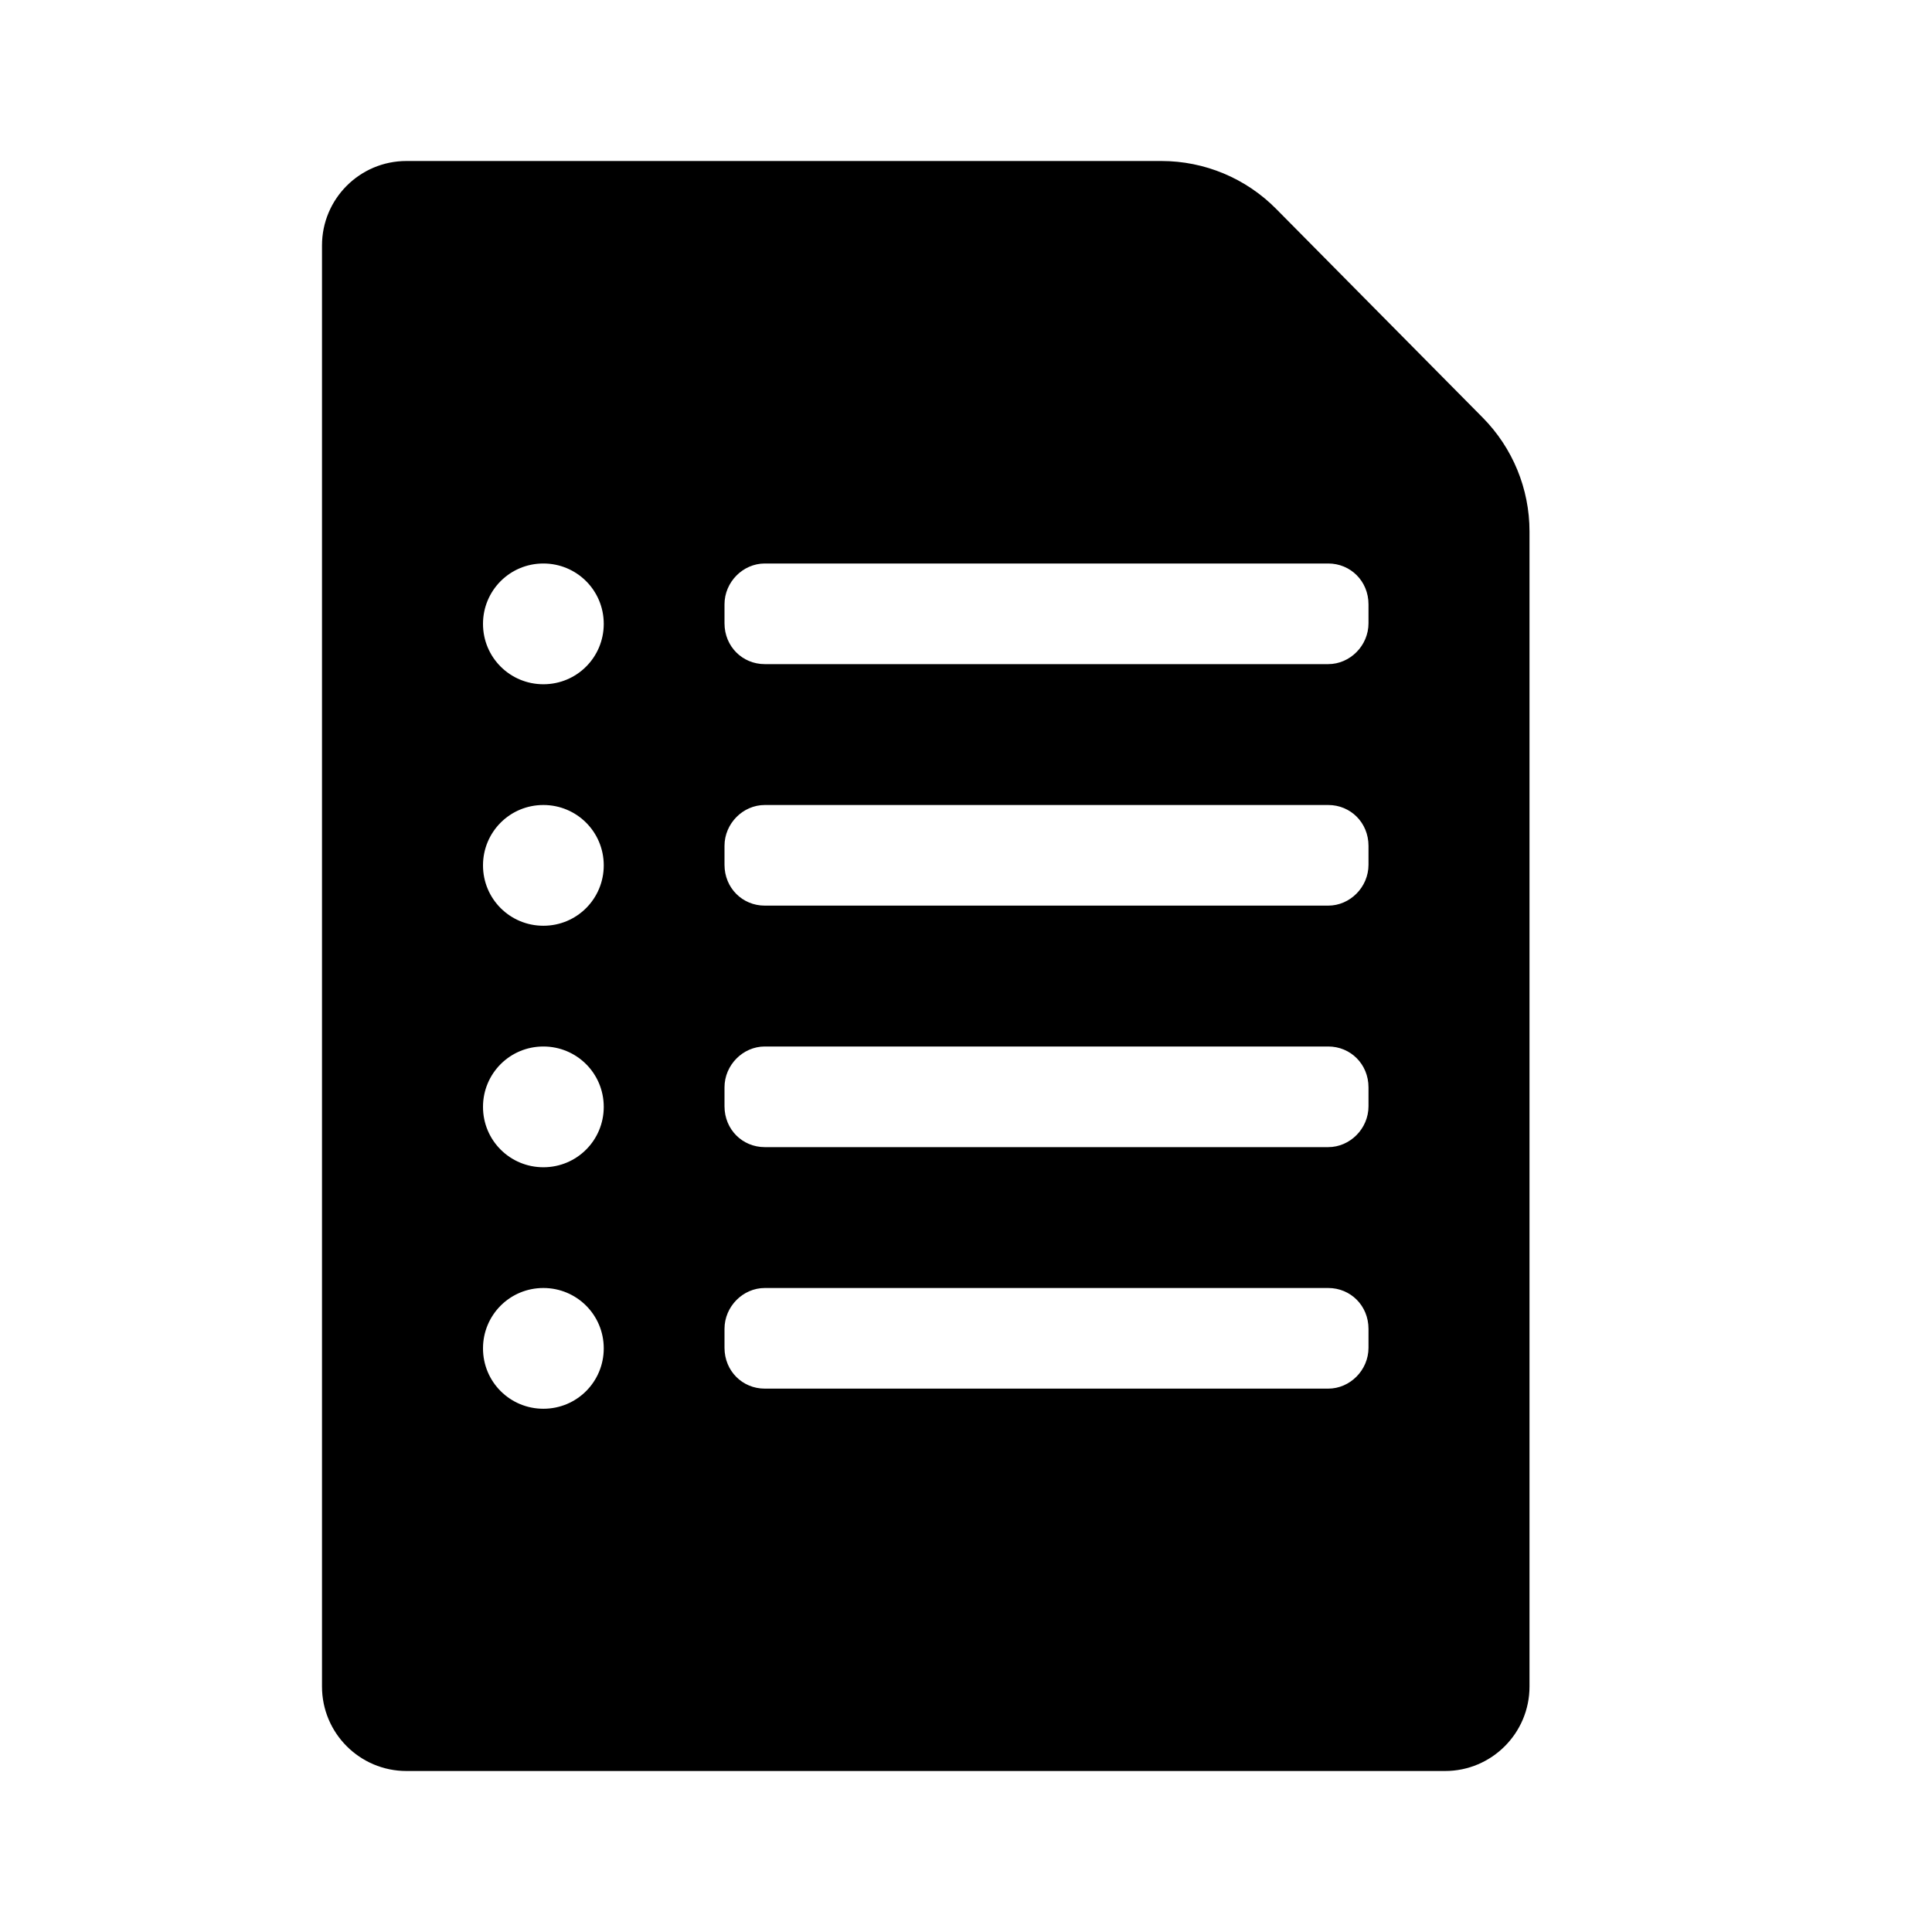 <?xml version="1.0" encoding="UTF-8" standalone="no"?>
<svg width="24px" height="24px" viewBox="0 0 24 24" version="1.1" xmlns="http://www.w3.org/2000/svg" xmlns:xlink="http://www.w3.org/1999/xlink">
    <!-- Generator: Sketch 44.1 (41455) - http://www.bohemiancoding.com/sketch -->
    <title>report</title>
    <desc>Created with Sketch.</desc>
    <defs></defs>
    <g id="PDS" stroke="none" stroke-width="1" fill="none" fill-rule="evenodd">
        <g id="report" fill="#000000">
            <path d="M5.049,22 C4.47,22 4,21.53 4,20.951 L4,3.049 C4,2.47 4.47,2 5.049,2 L14.427,2 C14.963,2 15.477,2.214 15.854,2.596 L18.419,5.188 C18.791,5.564 19,6.072 19,6.601 L19,20.951 C19,21.53 18.53,22 17.951,22 L5.049,22 Z M6,7.75 C6,8.167 6.336,8.5 6.75,8.5 C7.167,8.5 7.5,8.164 7.5,7.75 C7.5,7.333 7.164,7 6.75,7 C6.333,7 6,7.336 6,7.75 Z M9,7.508 L9,7.742 C9,8.032 9.224,8.25 9.5,8.25 L16.5,8.25 C16.769,8.25 17,8.022 17,7.742 L17,7.508 C17,7.218 16.776,7 16.5,7 L9.5,7 C9.231,7 9,7.228 9,7.508 Z M6,10.75 C6,11.167 6.336,11.5 6.75,11.5 C7.167,11.5 7.5,11.164 7.5,10.75 C7.5,10.333 7.164,10 6.75,10 C6.333,10 6,10.336 6,10.75 Z M9,10.508 L9,10.742 C9,11.032 9.224,11.25 9.5,11.25 L16.5,11.25 C16.769,11.25 17,11.022 17,10.742 L17,10.508 C17,10.218 16.776,10 16.5,10 L9.5,10 C9.231,10 9,10.228 9,10.508 Z M6,13.75 C6,14.167 6.336,14.5 6.75,14.5 C7.167,14.5 7.5,14.164 7.5,13.75 C7.5,13.333 7.164,13 6.75,13 C6.333,13 6,13.336 6,13.75 Z M9,13.508 L9,13.742 C9,14.032 9.224,14.25 9.5,14.25 L16.5,14.25 C16.769,14.25 17,14.022 17,13.742 L17,13.508 C17,13.218 16.776,13 16.5,13 L9.5,13 C9.231,13 9,13.228 9,13.508 Z M6,16.75 C6,17.167 6.336,17.5 6.75,17.5 C7.167,17.5 7.5,17.164 7.5,16.75 C7.5,16.333 7.164,16 6.75,16 C6.333,16 6,16.336 6,16.75 Z M9,16.508 L9,16.742 C9,17.032 9.224,17.25 9.5,17.25 L16.5,17.25 C16.769,17.25 17,17.022 17,16.742 L17,16.508 C17,16.218 16.776,16 16.5,16 L9.5,16 C9.231,16 9,16.228 9,16.508 Z" id="Report"></path>
        </g>
    </g>
</svg>